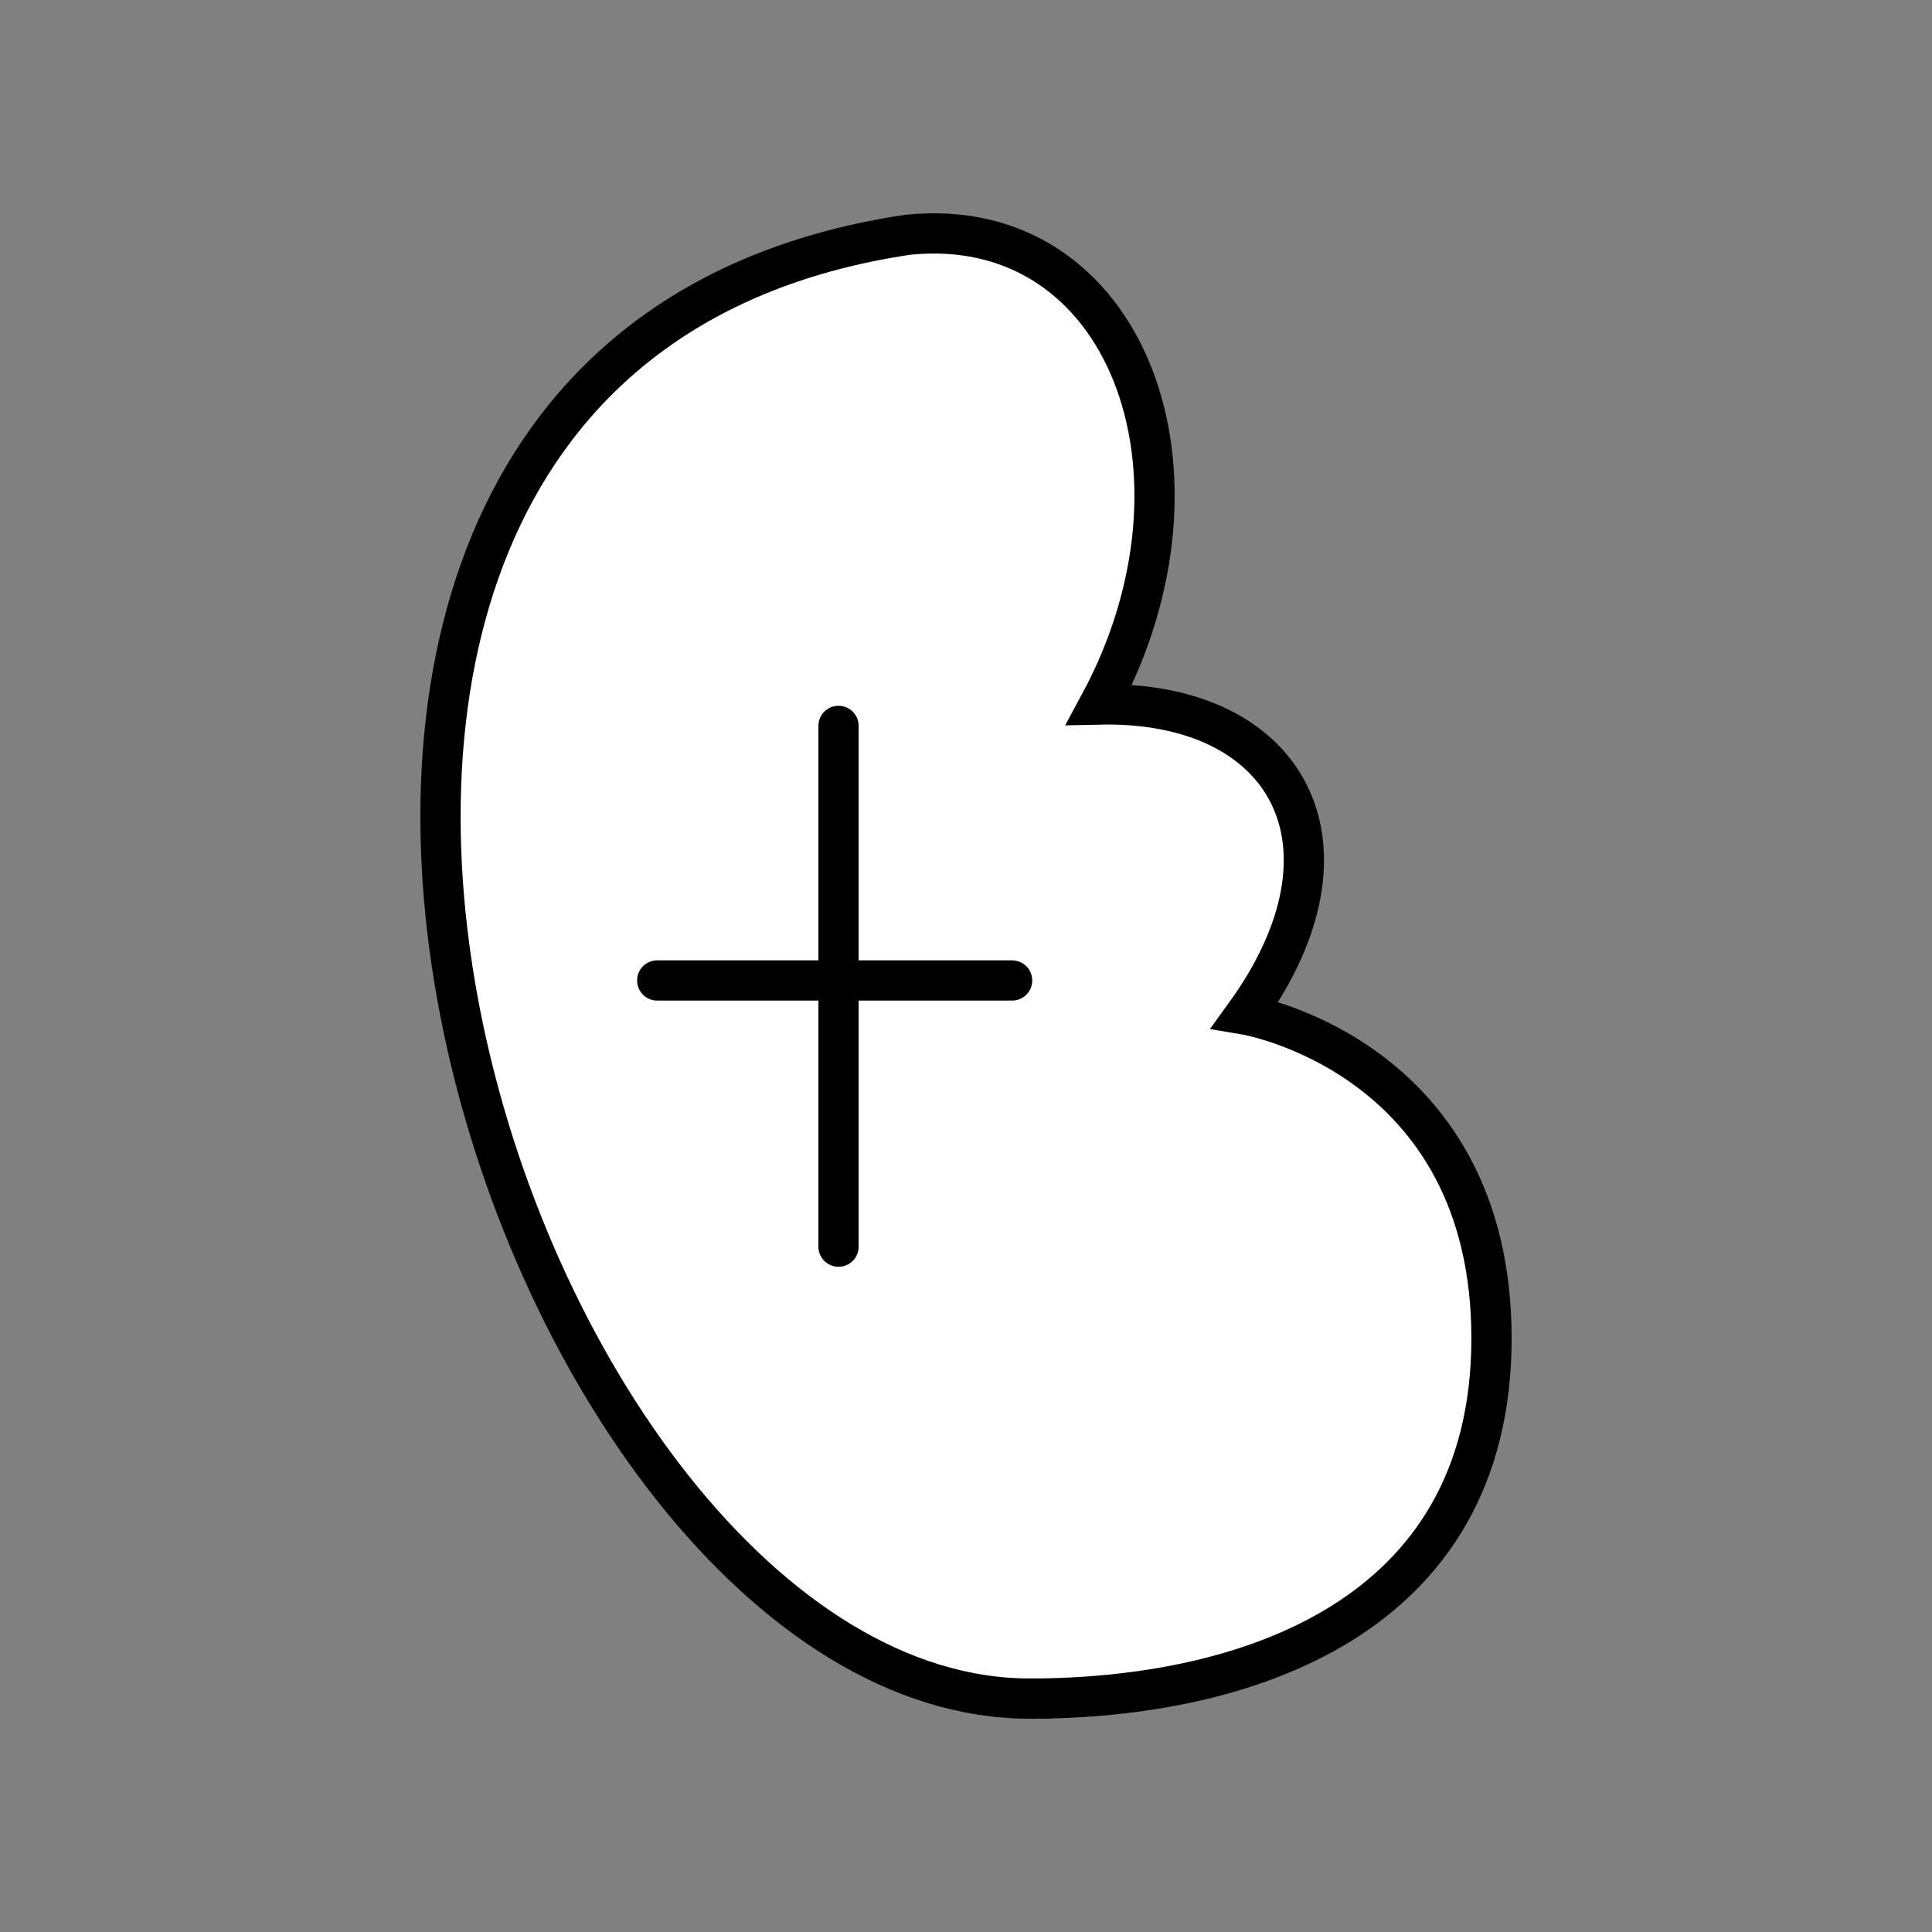 <?xml version="1.0" encoding="UTF-8" standalone="no"?>
<!-- Created with Inkscape (http://www.inkscape.org/) -->

<svg
   xmlns:dc="http://purl.org/dc/elements/1.1/"
   xmlns:cc="http://creativecommons.org/ns#"
   xmlns:rdf="http://www.w3.org/1999/02/22-rdf-syntax-ns#"
   xmlns:svg="http://www.w3.org/2000/svg"
   xmlns="http://www.w3.org/2000/svg"
   xmlns:sodipodi="http://sodipodi.sourceforge.net/DTD/sodipodi-0.dtd"
   xmlns:inkscape="http://www.inkscape.org/namespaces/inkscape"
   width="96"
   height="96"
   id="svg2"
   version="1.1"
   inkscape:version="0.48.3.1 r9886"
   sodipodi:docname="ne.svg">
  <rect width="100%" height="100%" fill="#808080" stroke="none"/>
  <defs
     id="defs4" />
  <sodipodi:namedview
     id="base"
     pagecolor="#ffffff"
     bordercolor="#666666"
     borderopacity="1.0"
     inkscape:pageopacity="0.0"
     inkscape:pageshadow="2"
     inkscape:zoom="5.1354167"
     inkscape:cx="57.541582"
     inkscape:cy="44.494929"
     inkscape:document-units="px"
     inkscape:current-layer="layer1"
     showgrid="false"
     inkscape:window-width="992"
     inkscape:window-height="822"
     inkscape:window-x="0"
     inkscape:window-y="26"
     inkscape:window-maximized="0"
     showguides="true"
     inkscape:guide-bbox="true" />
  <g
     inkscape:label="Calque 1"
     inkscape:groupmode="layer"
     id="layer1"
     transform="translate(0,-956.362)">
    <g
       id="g3009"
       transform="translate(14.037,-1.3707904e-8)"
       style="fill:#ffffff">
      <g
         id="g3784">
        <g
           id="g3774"
           style="fill:#ffffff"
           transform="translate(83.014,1.348)" />
      </g>
    </g>
    <g
       id="g2998">
      <path
         sodipodi:nodetypes="czcccc"
         inkscape:connector-curvature="0"
         id="path2997"
         d="m 51.226,1040.764 c 10.44,-0.014 22.886,-3.865 22.886,-17.901 0,-14.035 -12.236,-16.088 -12.236,-16.088 6.093,-8.425 2.126,-15.613 -7.251,-15.408 6.236,-11.533 1.325,-24.462 -9.517,-23.339 -41.293,6.147 -20.03,72.837 6.118,72.736 z"
         style="fill:#ffffff;stroke:#000000;stroke-width:2;stroke-linecap:round;stroke-linejoin:miter;stroke-miterlimit:4;stroke-opacity:1;stroke-dasharray:none" />
      <g
         transform="translate(-6.523,0.876)"
         inkscape:label="Calque 1"
         id="layer1-5">
        <g
           id="g3766"
           transform="matrix(1.184,0,0,1.184,77.707,-181.03)">
          <path
             transform="translate(0,956.362)"
             inkscape:connector-curvature="0"
             id="path2994"
             d="m -24.931,33.997 0,21.855"
             style="fill:none;stroke:#000000;stroke-width:1.689;stroke-linecap:round;stroke-linejoin:miter;stroke-miterlimit:4;stroke-opacity:1;stroke-dasharray:none" />
          <path
             transform="translate(0,956.362)"
             inkscape:connector-curvature="0"
             id="path2996"
             d="m -32.54,44.681 14.894,0"
             style="fill:none;stroke:#000000;stroke-width:1.689;stroke-linecap:round;stroke-linejoin:miter;stroke-miterlimit:4;stroke-opacity:1;stroke-dasharray:none" />
        </g>
      </g>
    </g>
  </g>
</svg>
